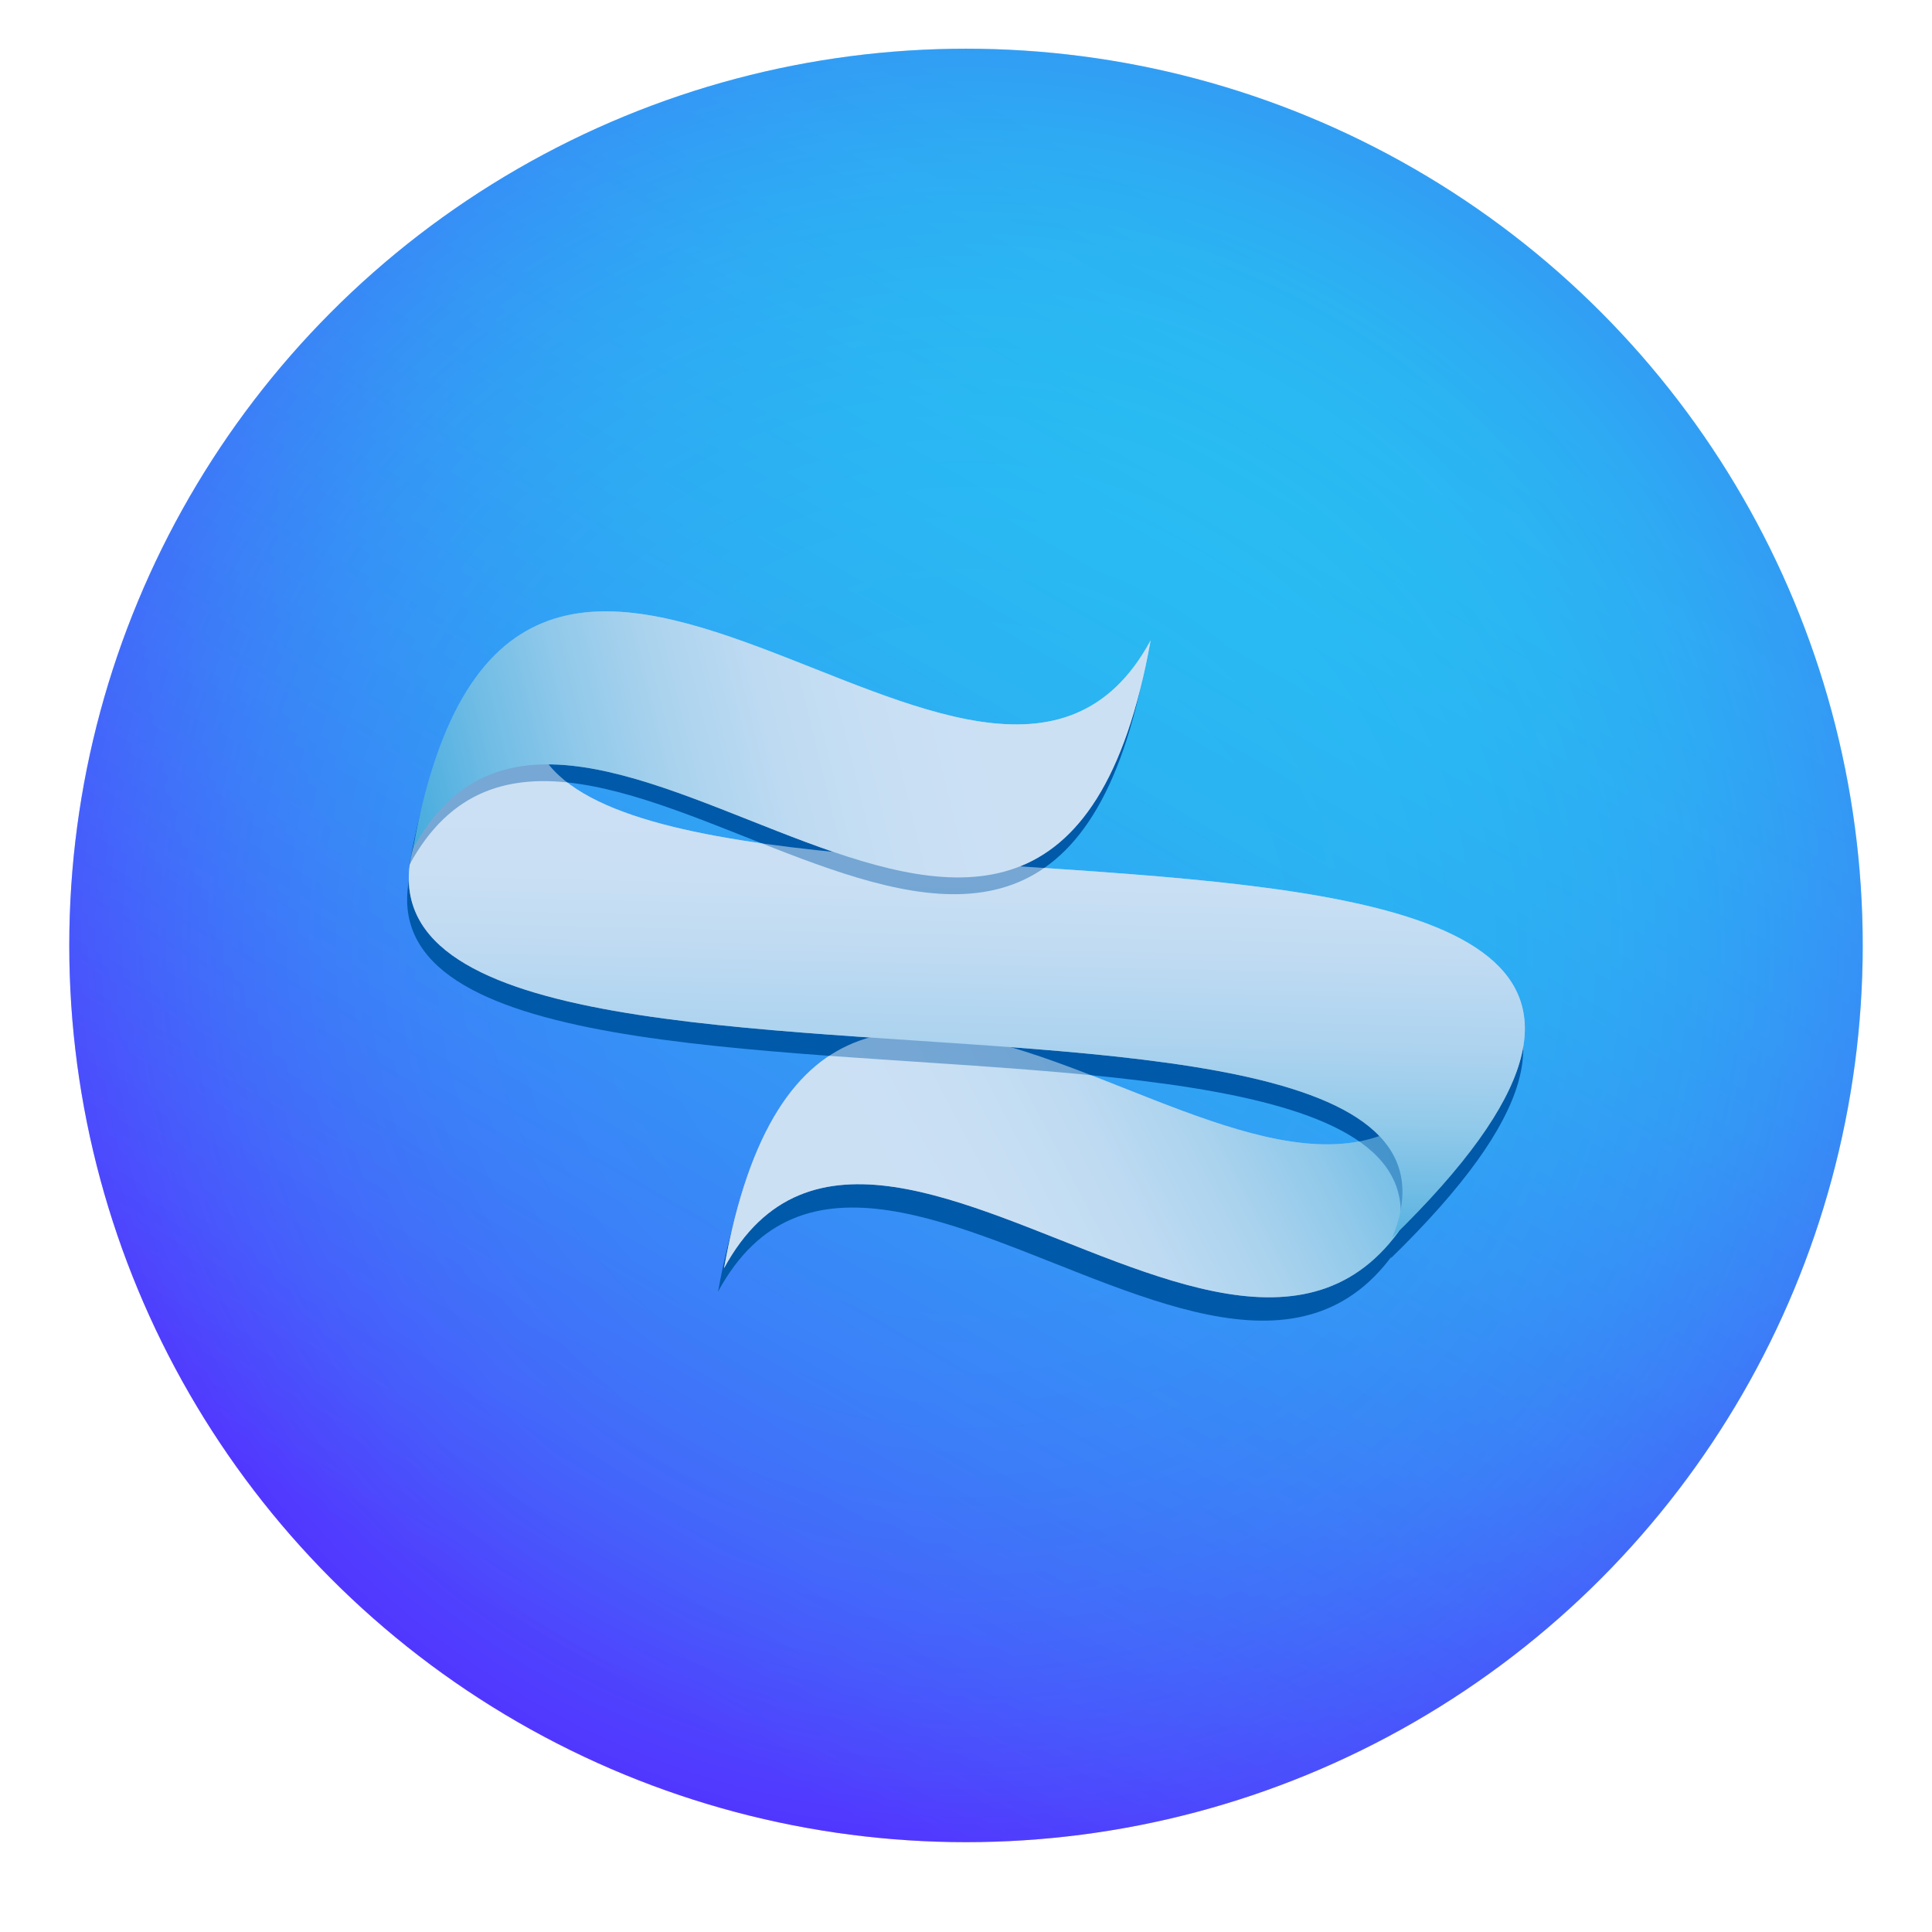 <svg xmlns="http://www.w3.org/2000/svg" xmlns:xlink="http://www.w3.org/1999/xlink" viewBox="0 0 1004 1004">
  <defs>
    <path id="lower_section-2" d="M759.46 551C707 843.76 461.7 501.46 376.25 659.08 428.81 366.52 674.2 708.55 759.46 551Z" data-name="lower section" style="fill:url(#linear-gradient-2)"/>
    <path id="middle_section-2" d="M281.37 348c-308 299.9 520.72 104.6 442.16 295.09C1031.42 343 202.89 538.21 281.37 348Z" data-name="middle section" style="fill:url(#linear-gradient-3)"/>
    <path id="upper_section-2" d="M597.94 332.81C545.49 625.55 300 283.34 214.73 440.87c52.46-292.74 297.95 49.47 383.21-108.06Z" data-name="upper section" style="fill:url(#linear-gradient-4)"/>
  </defs>
  <defs>
    <linearGradient id="linear-gradient" x1="757.12" x2="291.04" y1="49.43" y2="856.7" gradientUnits="userSpaceOnUse">
      <stop offset=".13" stop-color="#24caf1"/>
      <stop offset=".24" stop-color="#27c1f2"/>
      <stop offset=".42" stop-color="#2eaaf4"/>
      <stop offset=".64" stop-color="#3a83f8"/>
      <stop offset=".9" stop-color="#4b4ffd"/>
      <stop offset="1" stop-color="#5237ff"/>
    </linearGradient>
    <linearGradient id="linear-gradient-2" x1="-3.59" x2="-3.5" y1="998.01" y2="1000.42" gradientTransform="matrix(49.32 81.05 140.9 -78.41 -139960.69 79199.91)" gradientUnits="userSpaceOnUse">
      <stop offset="0" stop-color="#cce0f4"/>
      <stop offset=".14" stop-color="#c8dff3"/>
      <stop offset=".28" stop-color="#bddaf2"/>
      <stop offset=".4" stop-color="#abd3ee"/>
      <stop offset=".52" stop-color="#91c9ea"/>
      <stop offset=".64" stop-color="#6fbce5"/>
      <stop offset=".76" stop-color="#47acde"/>
      <stop offset=".86" stop-color="#1e9cd7"/>
      <stop offset=".86" stop-color="#1d9ad6"/>
      <stop offset=".87" stop-color="#1089cb"/>
      <stop offset=".88" stop-color="#077ec4"/>
      <stop offset=".9" stop-color="#0177bf"/>
      <stop offset=".94" stop-color="#0075be"/>
      <stop offset=".99" stop-color="#005b97"/>
    </linearGradient>
    <linearGradient id="linear-gradient-3" x1="-8.46" x2="-6.04" y1="999.25" y2="999.25" gradientTransform="matrix(-10.46 195.57 199.69 3.89 -199122.98 -1821.13)" gradientUnits="userSpaceOnUse">
      <stop offset="0" stop-color="#cce0f4"/>
      <stop offset=".1" stop-color="#c9dff3"/>
      <stop offset=".18" stop-color="#bedaf2"/>
      <stop offset=".27" stop-color="#acd3ef"/>
      <stop offset=".35" stop-color="#92caea"/>
      <stop offset=".42" stop-color="#72bde5"/>
      <stop offset=".5" stop-color="#4aadde"/>
      <stop offset=".57" stop-color="#1e9cd7"/>
      <stop offset=".87" stop-color="#0075be"/>
      <stop offset=".99" stop-color="#005b97"/>
    </linearGradient>
    <linearGradient xlink:href="#linear-gradient-2" id="linear-gradient-4" x1="-5.23" x2="-5.6" y1="999.28" y2="996.79" gradientTransform="matrix(44.39 83.77 142.54 -75.54 -141700.92 76269.34)"/>
    <radialGradient id="radial-gradient" cx="502" cy="491.31" r="466" gradientUnits="userSpaceOnUse">
      <stop offset=".13" stop-color="#24caf1"/>
      <stop offset=".35" stop-color="#25c7f1"/>
      <stop offset=".49" stop-color="#28bff2"/>
      <stop offset=".61" stop-color="#2cb0f3"/>
      <stop offset=".72" stop-color="#339bf5"/>
      <stop offset=".82" stop-color="#3b80f8"/>
      <stop offset=".91" stop-color="#465ffb"/>
      <stop offset="1" stop-color="#5238ff"/>
      <stop offset="1" stop-color="#5237ff"/>
    </radialGradient>
    <style>
      .cls-5{fill:#0059a9}.cls-8{fill:#fff}
    </style>
  </defs>
  <g style="isolation:isolate">
    <g id="Layer_2" data-name="Layer 2">
      <g id="Layer_3" data-name="Layer 3">
        <circle cx="502" cy="491.31" r="466" style="fill:url(#linear-gradient)"/>
        <circle cx="502" cy="491.31" r="466" style="opacity:.3;fill:url(#radial-gradient)"/>
      </g>
      <g id="Layer_2-2" data-name="Layer 2">
        <g id="plugwind_logo" data-name="plugwind logo">
          <path id="lower_section" d="M756.36 563.15C703.9 855.89 458.6 513.59 373.15 671.21c52.55-292.56 297.94 49.47 383.21-108.06Z" class="cls-5" data-name="lower section"/>
          <use xlink:href="#lower_section-2" data-name="lower section" style="fill:url(#linear-gradient-2)"/>
          <path id="middle_section" d="M280.5 358.94C-27.49 658.85 801.22 463.55 722.66 654 1030.55 354 202 549.16 280.5 358.94Z" class="cls-5" data-name="middle section"/>
          <use xlink:href="#middle_section-2" data-name="middle section" style="fill:url(#linear-gradient-3)"/>
          <path id="upper_section" d="M595.89 341.52c-52.46 292.75-297.95-49.47-383.21 108.06 52.46-292.74 297.95 49.47 383.21-108.06Z" class="cls-5" data-name="upper section"/>
          <use xlink:href="#upper_section-2" data-name="upper section" style="fill:url(#linear-gradient-4)"/>
        </g>
        <g id="plugwind_logo_overlay" data-name="plugwind logo overlay" style="opacity:.58;mix-blend-mode:overlay">
          <use xlink:href="#lower_section-2" id="lower_section-3" class="cls-8" data-name="lower section"/>
          <use xlink:href="#middle_section-2" id="middle_section-3" class="cls-8" data-name="middle section"/>
          <use xlink:href="#upper_section-2" id="upper_section-3" class="cls-8" data-name="upper section"/>
        </g>
      </g>
    </g>
  </g>
</svg>

